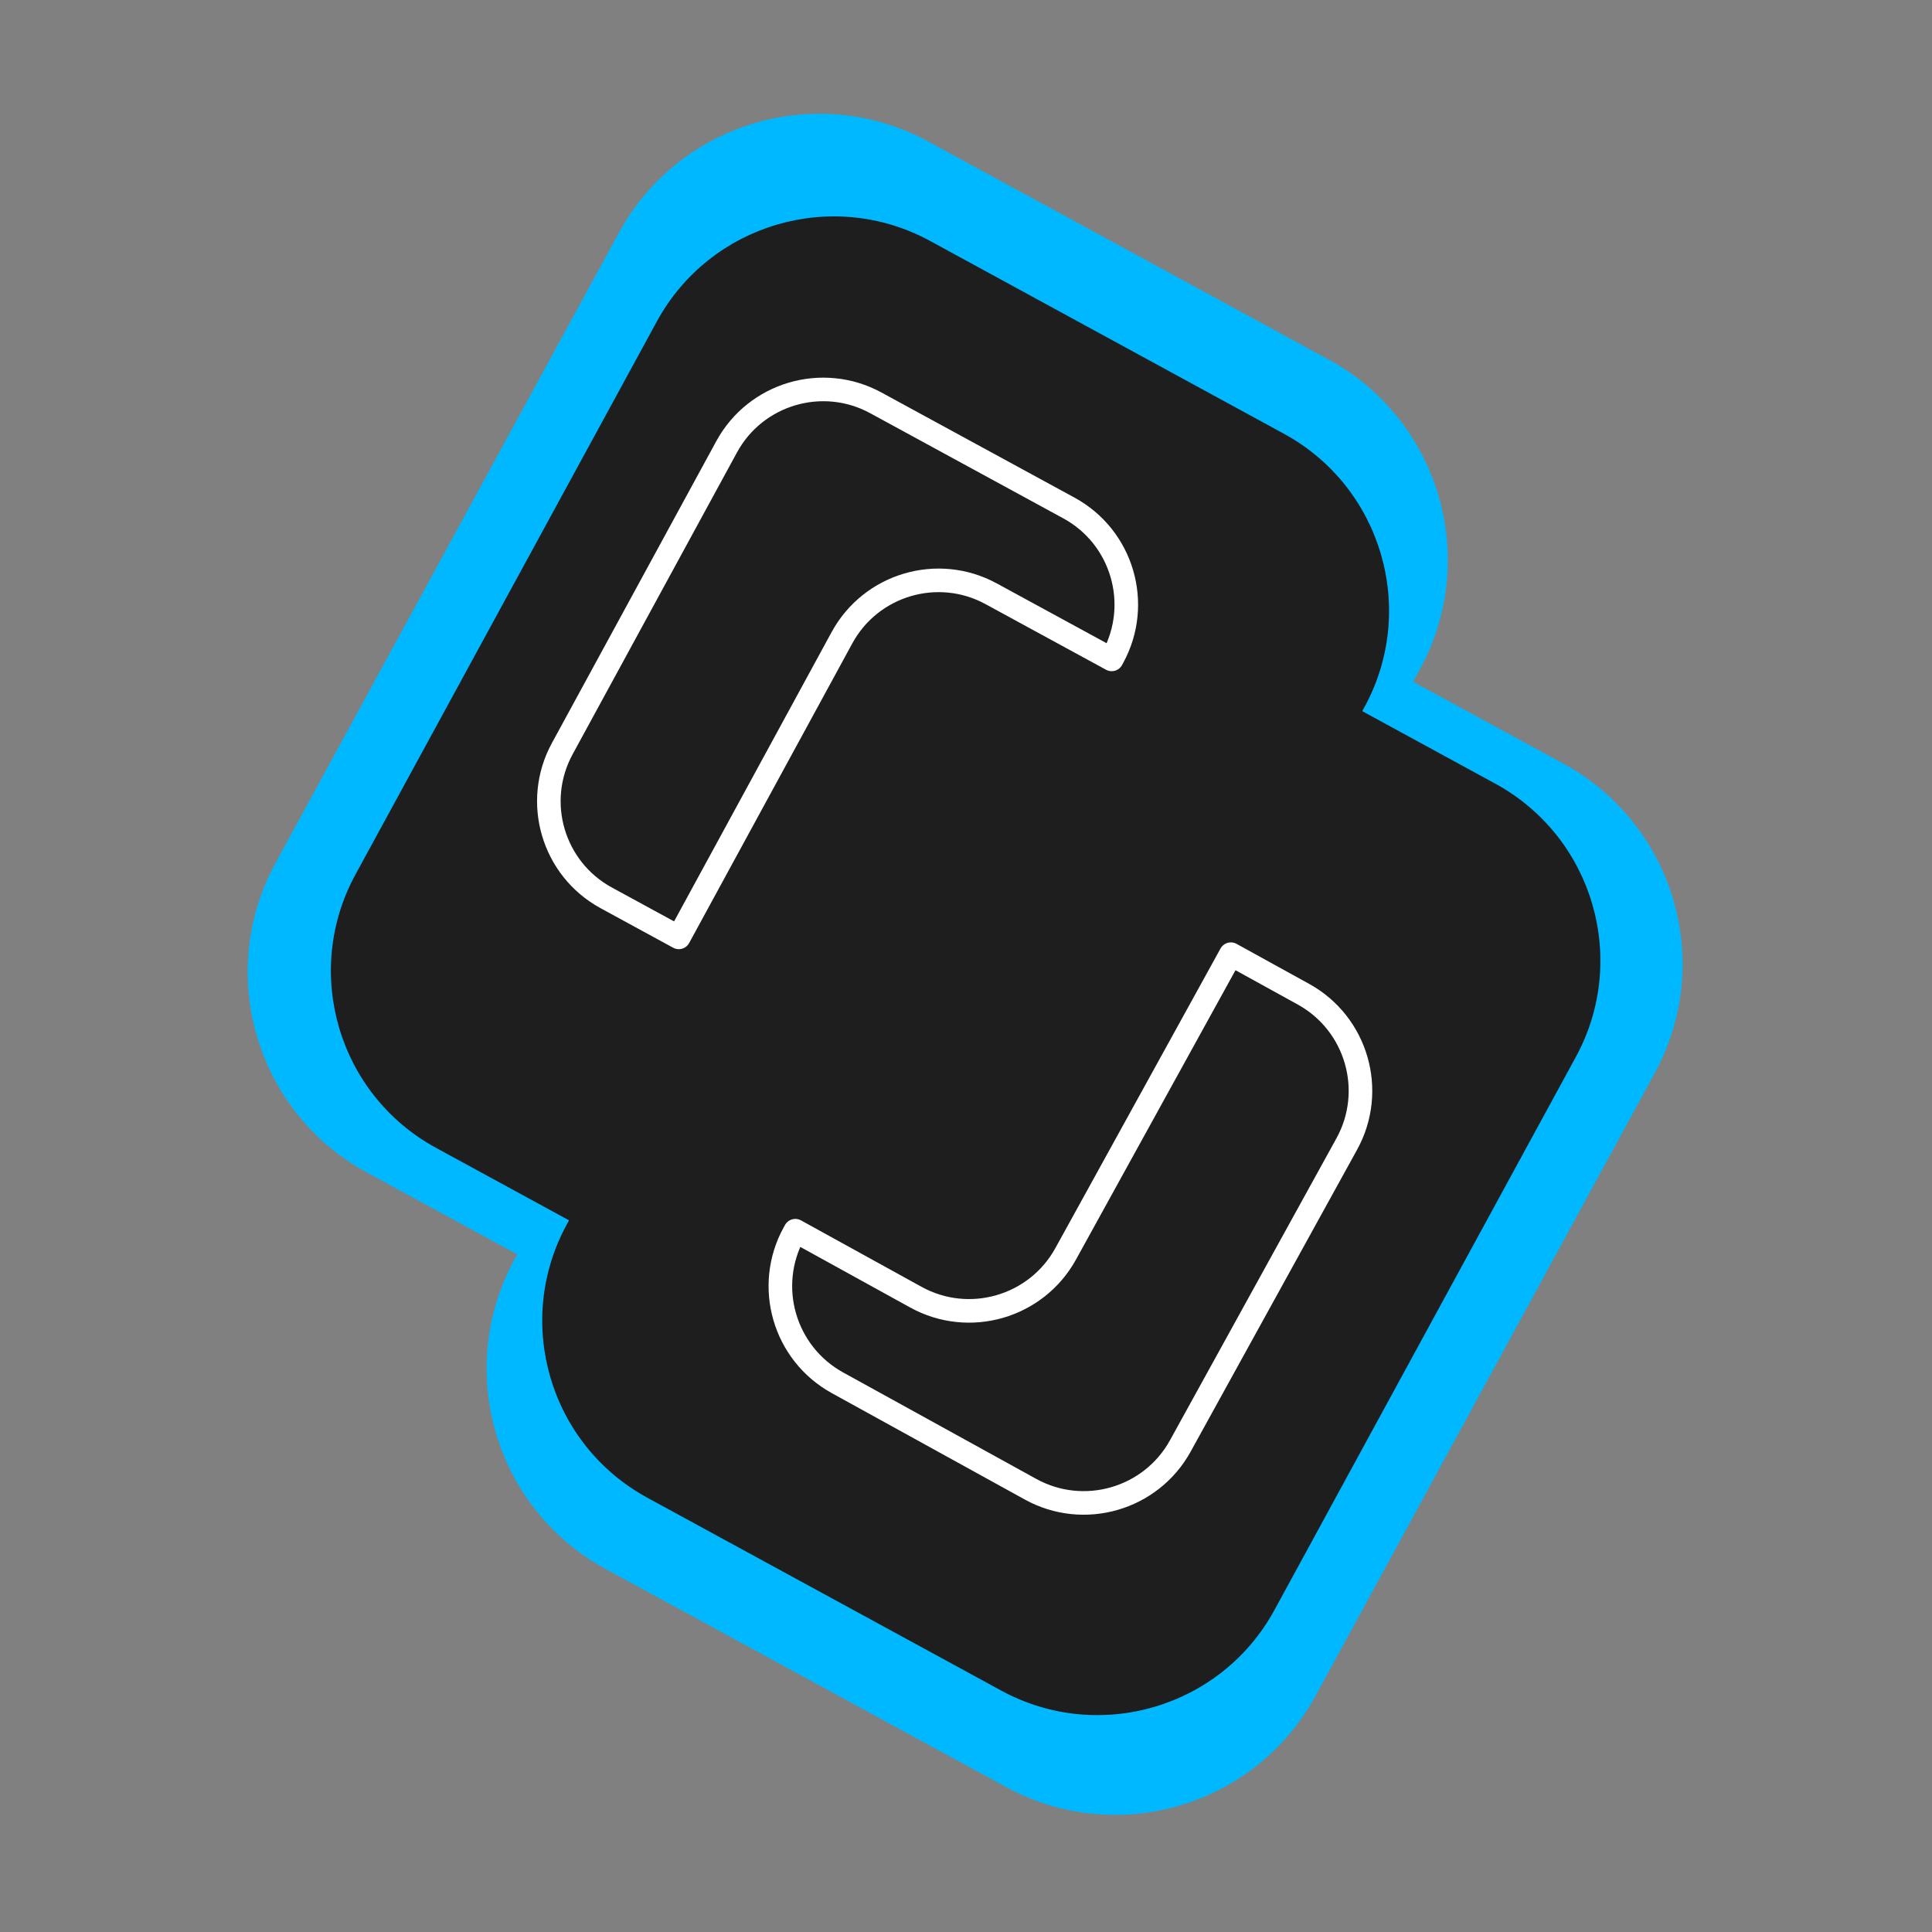 <?xml version="1.0" encoding="UTF-8" standalone="no"?>
<!DOCTYPE svg PUBLIC "-//W3C//DTD SVG 1.1//EN" "http://www.w3.org/Graphics/SVG/1.1/DTD/svg11.dtd">
<svg width="100%" height="100%" viewBox="0 0 512 512" version="1.1" xmlns="http://www.w3.org/2000/svg" xmlns:xlink="http://www.w3.org/1999/xlink" xml:space="preserve" xmlns:serif="http://www.serif.com/" style="fill-rule:evenodd;clip-rule:evenodd;stroke-linecap:round;stroke-linejoin:round;stroke-miterlimit:1.5;">
    <rect x="0" y="0" width="512" height="512" fill="#808080" stroke="none"/>
    <rect id="steven-logo" x="0" y="0" width="512" height="512" style="fill:none;"/>
    <g id="steven-logo1" serif:id="steven-logo">
        <g transform="matrix(1.234,0.672,-0.675,1.239,51.354,-272.697)">
            <path d="M356.298,169.952C356.298,146.306 337.025,127.108 313.286,127.108L227.263,127.108C203.524,127.108 184.251,146.306 184.251,169.952L184.251,304.748C184.251,328.394 203.524,347.591 227.263,347.591L313.286,347.591C337.025,347.591 356.298,328.394 356.298,304.748L356.298,169.952Z" style="fill:rgb(0,184,255);"/>
        </g>
        <g transform="matrix(1.234,0.672,-0.67,1.23,112.927,-164.472)">
            <path d="M356.298,170.253C356.298,146.441 337.025,127.108 313.286,127.108L227.263,127.108C203.524,127.108 184.251,146.441 184.251,170.253L184.251,304.446C184.251,328.259 203.524,347.591 227.263,347.591L313.286,347.591C337.025,347.591 356.298,328.259 356.298,304.446L356.298,170.253Z" style="fill:rgb(0,184,255);"/>
        </g>
        <g transform="matrix(1.09,0.594,-0.594,1.09,74.287,-209.683)">
            <path d="M356.298,170.12C356.298,146.381 337.025,127.108 313.286,127.108L227.263,127.108C203.524,127.108 184.251,146.381 184.251,170.12L184.251,304.579C184.251,328.318 203.524,347.591 227.263,347.591L313.286,347.591C337.025,347.591 356.298,328.318 356.298,304.579L356.298,170.12Z" style="fill:rgb(30,30,30);"/>
        </g>
        <g transform="matrix(1.09,0.594,-0.594,1.09,130.295,-116.958)">
            <path d="M356.298,170.12C356.298,146.381 337.025,127.108 313.286,127.108L227.263,127.108C203.524,127.108 184.251,146.381 184.251,170.12L184.251,304.579C184.251,328.318 203.524,347.591 227.263,347.591L313.286,347.591C337.025,347.591 356.298,328.318 356.298,304.579L356.298,170.12Z" style="fill:rgb(30,30,30);"/>
        </g>
        <g transform="matrix(-0.595,-0.328,0.328,-0.595,366.635,544.83)">
            <path d="M356.298,171.119L302.599,171.119C278.86,171.119 259.587,190.392 259.587,214.131L259.587,347.591L227.263,347.591C203.524,347.591 184.251,328.318 184.251,304.579L184.251,170.12C184.251,146.381 203.524,127.108 227.263,127.108L313.286,127.108C337.025,127.108 356.298,146.381 356.298,170.12L356.298,171.119Z" style="fill:none;stroke:white;stroke-width:9.2px;"/>
        </g>
        <g transform="matrix(0.595,0.324,-0.324,0.595,138.054,-42.508)">
            <path d="M356.298,171.119L302.599,171.119C278.86,171.119 259.587,190.392 259.587,214.131L259.587,347.591L227.263,347.591C203.524,347.591 184.251,328.318 184.251,304.579L184.251,170.12C184.251,146.381 203.524,127.108 227.263,127.108L313.286,127.108C337.025,127.108 356.298,146.381 356.298,170.12L356.298,171.119Z" style="fill:none;stroke:white;stroke-width:9.22px;"/>
        </g>
    </g>
</svg>
